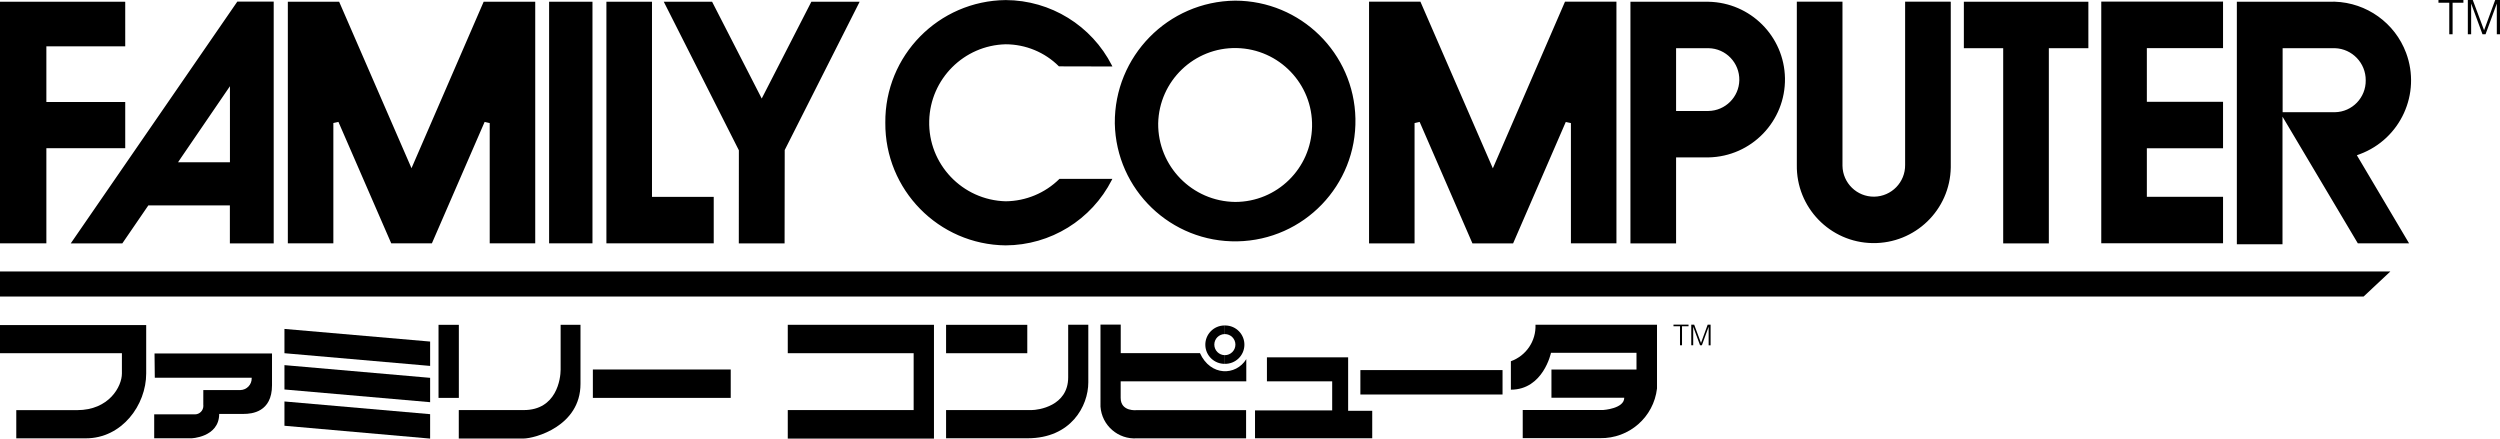 <?xml version="1.0" encoding="utf-8"?>
<!-- Generator: Adobe Illustrator 25.2.1, SVG Export Plug-In . SVG Version: 6.00 Build 0)  -->
<svg version="1.1" id="Layer_1" xmlns="http://www.w3.org/2000/svg" xmlns:xlink="http://www.w3.org/1999/xlink" x="0px" y="0px"
	 viewBox="0 0 3839 673.5" style="enable-background:new 0 0 3839 673.5;" xml:space="preserve">
<style type="text/css">
	.st0{fill:#FFFFFF;}
</style>
<g>
	<g>
		<g>
			<path d="M0,499.2h224.5v74.4c0,48.1-37,99.5-92.7,99.5H25v-43.3h93.5c48.8,0,68.7-36.2,68.7-56.3v-31.1H0V499.2z"/>
			<path d="M237.3,542.8h180.4v48.8c0,41.3-31.2,44-43.3,44h-37.8c0,36.1-43.6,37.8-43.6,37.4h-56.2v-36.7h62.5
				c7.2,0,13-5.8,13-13.1c0-0.5,0-0.9-0.1-1.5V599h56.8c9.9-0.2,17.7-8.4,17.5-18.2c0-0.3,0-0.5,0-0.8H237.7L237.3,542.8z"/>
			<rect x="673.4" y="498.8" width="31.2" height="112.2"/>
			<path d="M860.9,498.8h30.5v90.7c0,65.2-70.6,83.9-87.5,83.9h-99.4v-43.7h99.8c50.4,0,56.6-48.1,56.6-62.1L860.9,498.8
				L860.9,498.8z"/>
			<rect x="910.4" y="567.4" width="211.7" height="43.6"/>
			<polygon points="1209.7,498.8 1434.2,498.8 1434.2,673.5 1209.7,673.5 1209.7,629.7 1403,629.7 1403,542.4 1209.7,542.4 			"/>
			<rect x="1452.8" y="498.8" width="124.7" height="43.6"/>
			<path d="M1452.8,629.7V673H1578c66.6,0,93.2-49.5,93.2-85.8v-88.5h-30.9v80.7c0,44.4-46.4,50.3-56.2,50.3
				C1584.1,629.7,1452.8,629.7,1452.8,629.7z"/>
			<path d="M1689.8,498.5h31.2v43.8h121.7c16.1,35.6,55.1,35.1,71.1,9.2v34.1h-192.9v25.4c0,21.8,24.9,18.8,24.9,18.8h167.7v43.3
				h-167.5c-29,2-54.1-19.8-56.1-48.8V498.5L1689.8,498.5z"/>
			<path d="M1880.9,558.7c-16.2,0.3-29.7-12.6-30-28.9c-0.3-16.2,12.6-29.7,28.9-30c0.3,0,0.7,0,1.1,0V513c-9,0-16.2,7.3-16.2,16.2
				s7.3,16.2,16.2,16.2l0,0v13.3H1880.9z"/>
			<polygon points="1945.5,548.7 2070.2,548.7 2070.2,630.8 2107.2,630.8 2107.2,673 1927.2,673 1927.2,630.2 2045.7,630.2 
				2045.7,585.6 1945.5,585.6 			"/>
			<rect x="2089" y="568.3" width="218.3" height="37.5"/>
			<path d="M2320.1,554.7v43.7c49.8,0,61.6-56.6,61.6-56.6H2513v25.7h-130.6v43.3h111.8c0,16.8-32.4,18.8-32.4,18.8h-123.5v43.2
				h118.9c44.5,0.8,82.2-32.2,87.3-76.3v-97.8h-186.6C2358.9,523.6,2343.6,546.3,2320.1,554.7z"/>
			<polygon points="660.5,561.9 660.5,524.5 436.8,505.1 436.8,542.4 			"/>
			<polygon points="660.5,617.6 660.5,580.2 436.8,560.7 436.8,598.1 			"/>
			<polygon points="660.5,673.5 660.5,636 436.8,616.5 436.8,653.8 			"/>
			<path d="M1880.9,558.7c16.2,0.3,29.7-12.6,30-28.9c0.3-16.2-12.6-29.7-28.9-30c-0.3,0-0.7,0-1.1,0V513c9,0,16.2,7.3,16.2,16.2
				s-7.3,16.2-16.2,16.2v13.3H1880.9z"/>
		</g>
		<polygon points="3670.6,416.9 3629.5,455.4 0,455.4 0,416.9 		"/>
		<path d="M1359.5,188.4c-0.8,103,81.8,187.3,184.8,188.4c68.9-0.3,131.9-39.2,163.1-100.6l0.7-1.5h-81.2
			c-22,21.8-51.6,34.1-82.6,34.4c-66.6-1.8-119.2-57.1-117.4-123.7c1.7-64.2,53.3-115.8,117.4-117.4c30.7,0.1,60.1,12.2,81.8,33.9
			l82.1,0.2l-0.7-1.5c-31.2-61.4-94.2-100.2-163.1-100.5C1441.2,1.2,1358.6,85.4,1359.5,188.4z M1711.9,189.5
			c2,102,86.3,183.1,188.4,181.1c102-2,183.1-86.3,181.1-188.4c-2-100.6-84.1-181.1-184.7-181.2C1793.6,2.1,1711,86.4,1711.9,189.5
			L1711.9,189.5z M1778.5,189.5c1.4-65.2,55.3-117.1,120.6-115.7c65.2,1.4,117.1,55.3,115.7,120.6c-1.4,64.3-53.8,115.7-118.1,115.7
			C1830.7,309.3,1777.9,255.3,1778.5,189.5L1778.5,189.5z M3412.9,2.5h-186.2v371.1h187v-71.4h-117v-74.5h117v-71.4h-117V73.9h117
			V2.4h-1.1h0.2V2.5z M419.5,2.5h-55.1L108.6,373.8h79.2c0,0,39.5-57.5,40-58.4h125.2v58.4h67.3V2.5H419.5L419.5,2.5z M277.8,242.6
			l75.3-110.2v116.8h-79.7C274.8,247,277.8,242.6,277.8,242.6z M2481.3,2.6h-78.1c0,0-109,251.9-110.8,255.9
			c-1.8-4.1-111.2-255.9-111.2-255.9h-78.9v371.2h69.9V189c1.2-0.3,6.6-1.5,7.8-1.8l81.1,186.6h62.4c0,0,80.3-184.9,80.9-186.5
			c1.2,0.2,6.6,1.5,7.9,1.7v184.7h69.9V2.6H2481.3L2481.3,2.6z M2994.7,2.6h-69.2v250.6c0.4,26.6-20.9,48.4-47.4,48.8
			c-26.6,0.4-48.4-20.9-48.8-47.4c0-0.4,0-0.9,0-1.4V2.6h-70.1v250.6c-1.1,65.3,51,119.1,116.3,120.1s119.1-51,120.1-116.3
			c0-1.3,0-2.5,0-3.8V2.7L2994.7,2.6L2994.7,2.6z M3436,2.7h-1.1v372.4h70.1v-196c3.5,5.9,115.7,194.6,115.7,194.6h78.7
			c0,0-79-133.2-80.2-135.3c1.5-0.5,4.6-1.7,4.6-1.7c62.6-23.4,94.3-93,71-155.5c-17.2-46-60.5-77-109.6-78.6L3436,2.7L3436,2.7z
			 M3585.6,74c26.4,0.9,47.4,22.8,47.2,49.3c0.4,26.6-20.7,48.5-47.2,49h-80.4V74L3585.6,74L3585.6,74z M2504.6,2.7h-0.9v371.1h70.1
			V241.7h49.9c66-1.3,118.4-55.7,117.3-121.7c-1.2-64.3-53-116-117.3-117.3L2504.6,2.7L2504.6,2.7z M2623.7,74
			c26.7,0.5,47.7,22.6,47.2,49.2c-0.5,25.8-21.4,46.7-47.2,47.2h-49.9V74H2623.7L2623.7,74z M3205.9,2.7h-190.2V74h60.4v299.8h70.1
			V74h60.7V2.7H3205.9L3205.9,2.7z M1318.4,2.7h-72.5c0,0-74.5,145.2-76.2,148.6c-1.7-3.3-76.2-148.6-76.2-148.6h-74.2l115.3,228.1
			l-0.1,143h70.3l0.2-143.4c0.1,0,114.3-226.2,114.3-226.2l0.7-1.5L1318.4,2.7L1318.4,2.7z M1000.2,2.7h-69v371H1096v-71.4h-94.8
			V2.7H1000.2L1000.2,2.7z M908.9,2.7h-65.7v371h66.6V2.7H908.9L908.9,2.7z M820.9,2.7h-78.2c0,0-109,251.6-110.8,255.6L520.8,2.7
			H442v371h69.9V188.9c1.2-0.2,6.6-1.5,7.8-1.7c0.6,1.5,81.1,186.5,81.1,186.5h62.4l81-186.5c1.2,0.3,6.6,1.5,7.8,1.8v184.7h69.9
			V2.7H820.9L820.9,2.7z M191.4,2.7H0v371h71.2V227.6h121.1v-71H71.2V71.1h121.1V2.8L191.4,2.7L191.4,2.7z"/>
		<g>
			<path d="M2569.8,498.5h23.1v2.5h-10v29.2h-3.1v-29.2h-10V498.5L2569.8,498.5z"/>
			<path d="M2597.1,530.3v-31.7h4.5l10.4,27.9h0.1l10.2-27.9h4.5v31.7h-3V502h-0.1l-10.3,28.2h-2.8l-10.4-28.2h-0.1v28.2H2597.1z"/>
		</g>
		<g>
			<path d="M3744.5,0h38.3v4.2h-16.6v48.4h-5.1V4.2h-16.6V0H3744.5z"/>
			<path d="M3789.6,52.6V0h7.6l17.3,46.4h0.1l17-46.4h7.5v52.6h-5V5.7h-0.1l-17.2,46.9h-4.7l-17.3-46.9h-0.1v46.9L3789.6,52.6
				L3789.6,52.6z"/>
		</g>
	</g>
</g>
</svg>
